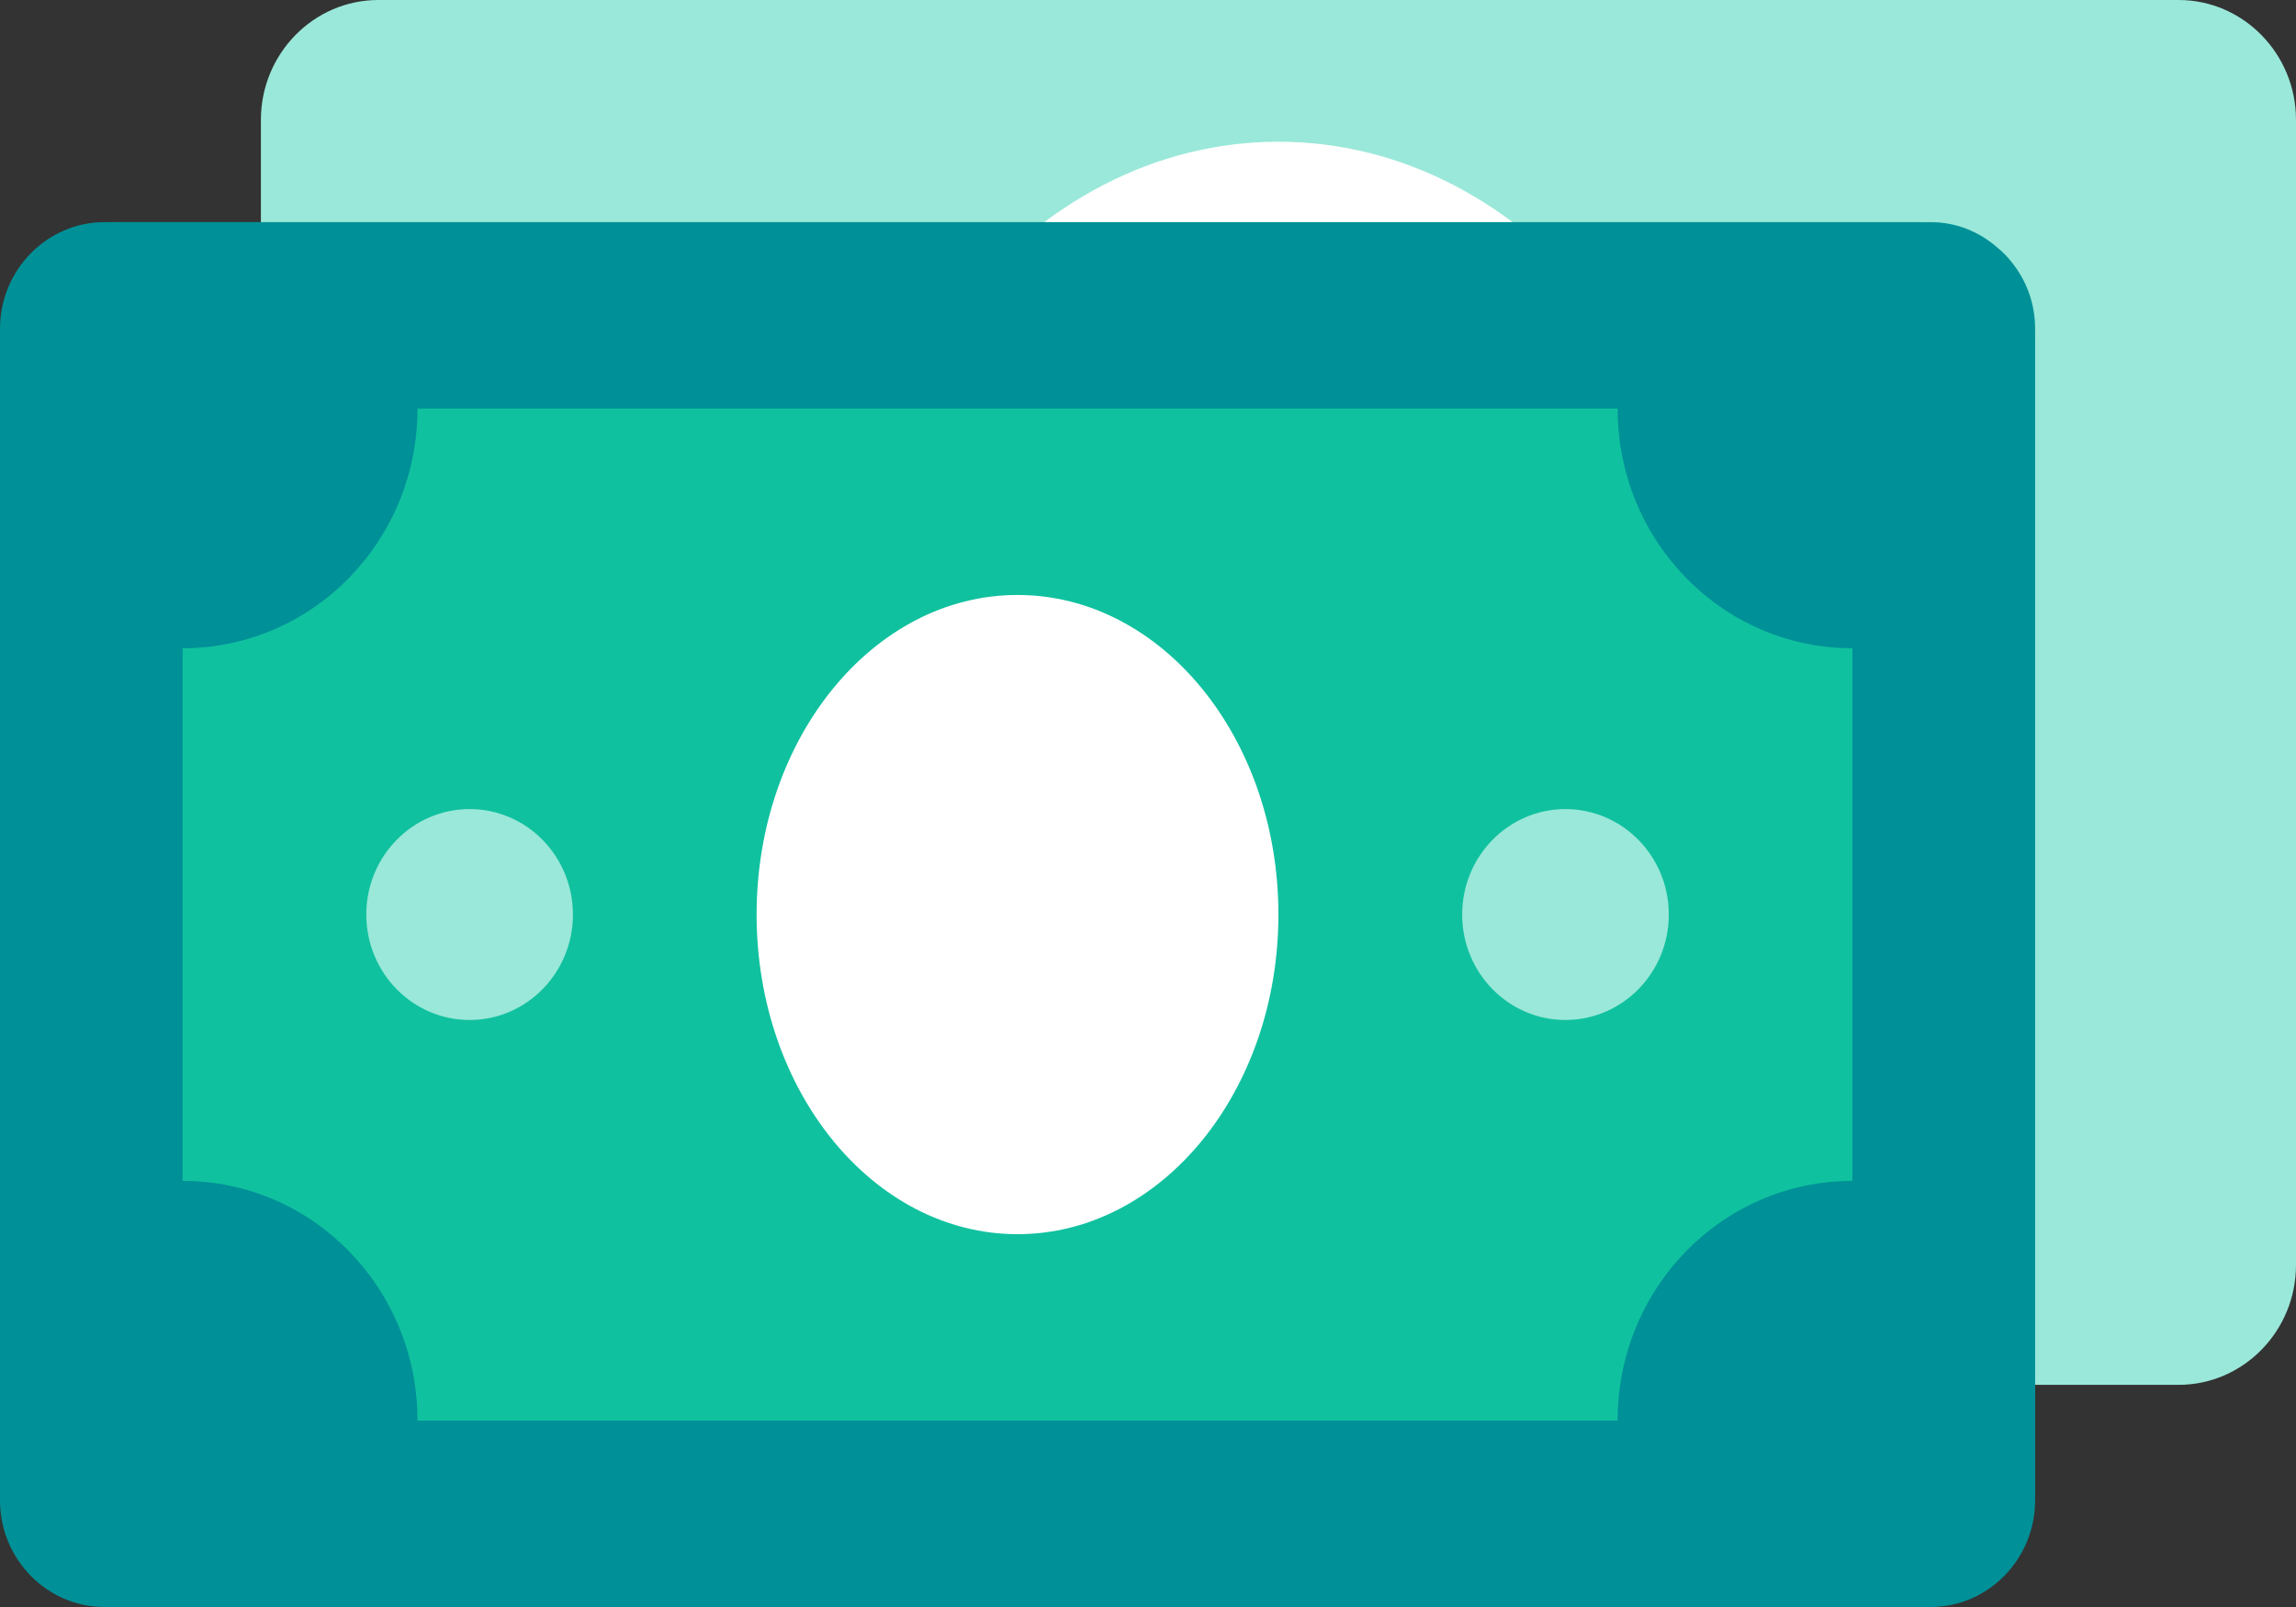 <svg width="30" height="21" viewBox="0 0 30 21" fill="none" xmlns="http://www.w3.org/2000/svg">
<rect x="0" y="0" width="30" height="21" fill="#333333" stroke="none"/>
<g clip-path="url(#clip0_535_99)">
<path d="M28.466 18.097H4.943C4.098 18.097 3.409 17.394 3.409 16.531V1.566C3.409 0.703 4.098 0 4.943 0H28.466C29.311 0 30 0.703 30 1.566V16.531C30 17.394 29.311 18.097 28.466 18.097Z" fill="#9AE8D9"/>
<path d="M16.704 16.246C19.95 16.246 22.582 13.024 22.582 9.049C22.582 5.074 19.95 1.852 16.704 1.852C13.459 1.852 10.827 5.074 10.827 9.049C10.827 13.024 13.459 16.246 16.704 16.246Z" fill="white"/>
<path d="M25.057 21H1.534C0.689 21 0 20.297 0 19.434V4.469C0 3.606 0.689 2.903 1.534 2.903H25.057C25.902 2.903 26.591 3.606 26.591 4.469V19.434C26.591 20.297 25.902 21 25.057 21Z" fill="#10C19F"/>
<path d="M26.284 3.425C26.23 3.355 26.168 3.292 26.1 3.237C25.861 3.028 25.561 2.903 25.227 2.903H22.296H4.295H1.364C0.614 2.903 0 3.529 0 4.295V19.608C0 20.374 0.614 21 1.364 21H25.227C25.977 21 26.591 20.374 26.591 19.608V4.295C26.591 3.961 26.475 3.661 26.284 3.425ZM24.204 15.432C22.507 15.432 21.136 16.831 21.136 18.564H5.455C5.455 16.831 4.084 15.432 2.386 15.432V8.471C4.084 8.471 5.455 7.072 5.455 5.339H21.136C21.136 7.072 22.507 8.471 24.204 8.471V15.432Z" fill="#009097"/>
<path d="M13.295 16.128C15.178 16.128 16.704 14.258 16.704 11.951C16.704 9.645 15.178 7.775 13.295 7.775C11.412 7.775 9.886 9.645 9.886 11.951C9.886 14.258 11.412 16.128 13.295 16.128Z" fill="white"/>
<path d="M6.136 13.329C6.882 13.329 7.486 12.712 7.486 11.951C7.486 11.19 6.882 10.573 6.136 10.573C5.391 10.573 4.786 11.19 4.786 11.951C4.786 12.712 5.391 13.329 6.136 13.329Z" fill="#9AE8D9"/>
<path d="M20.454 13.329C21.2 13.329 21.805 12.712 21.805 11.951C21.805 11.19 21.2 10.573 20.454 10.573C19.709 10.573 19.105 11.19 19.105 11.951C19.105 12.712 19.709 13.329 20.454 13.329Z" fill="#9AE8D9"/>
</g>
<defs>
<clipPath id="clip0_535_99">
<rect width="30" height="21" fill="white"/>
</clipPath>
</defs>
</svg>
